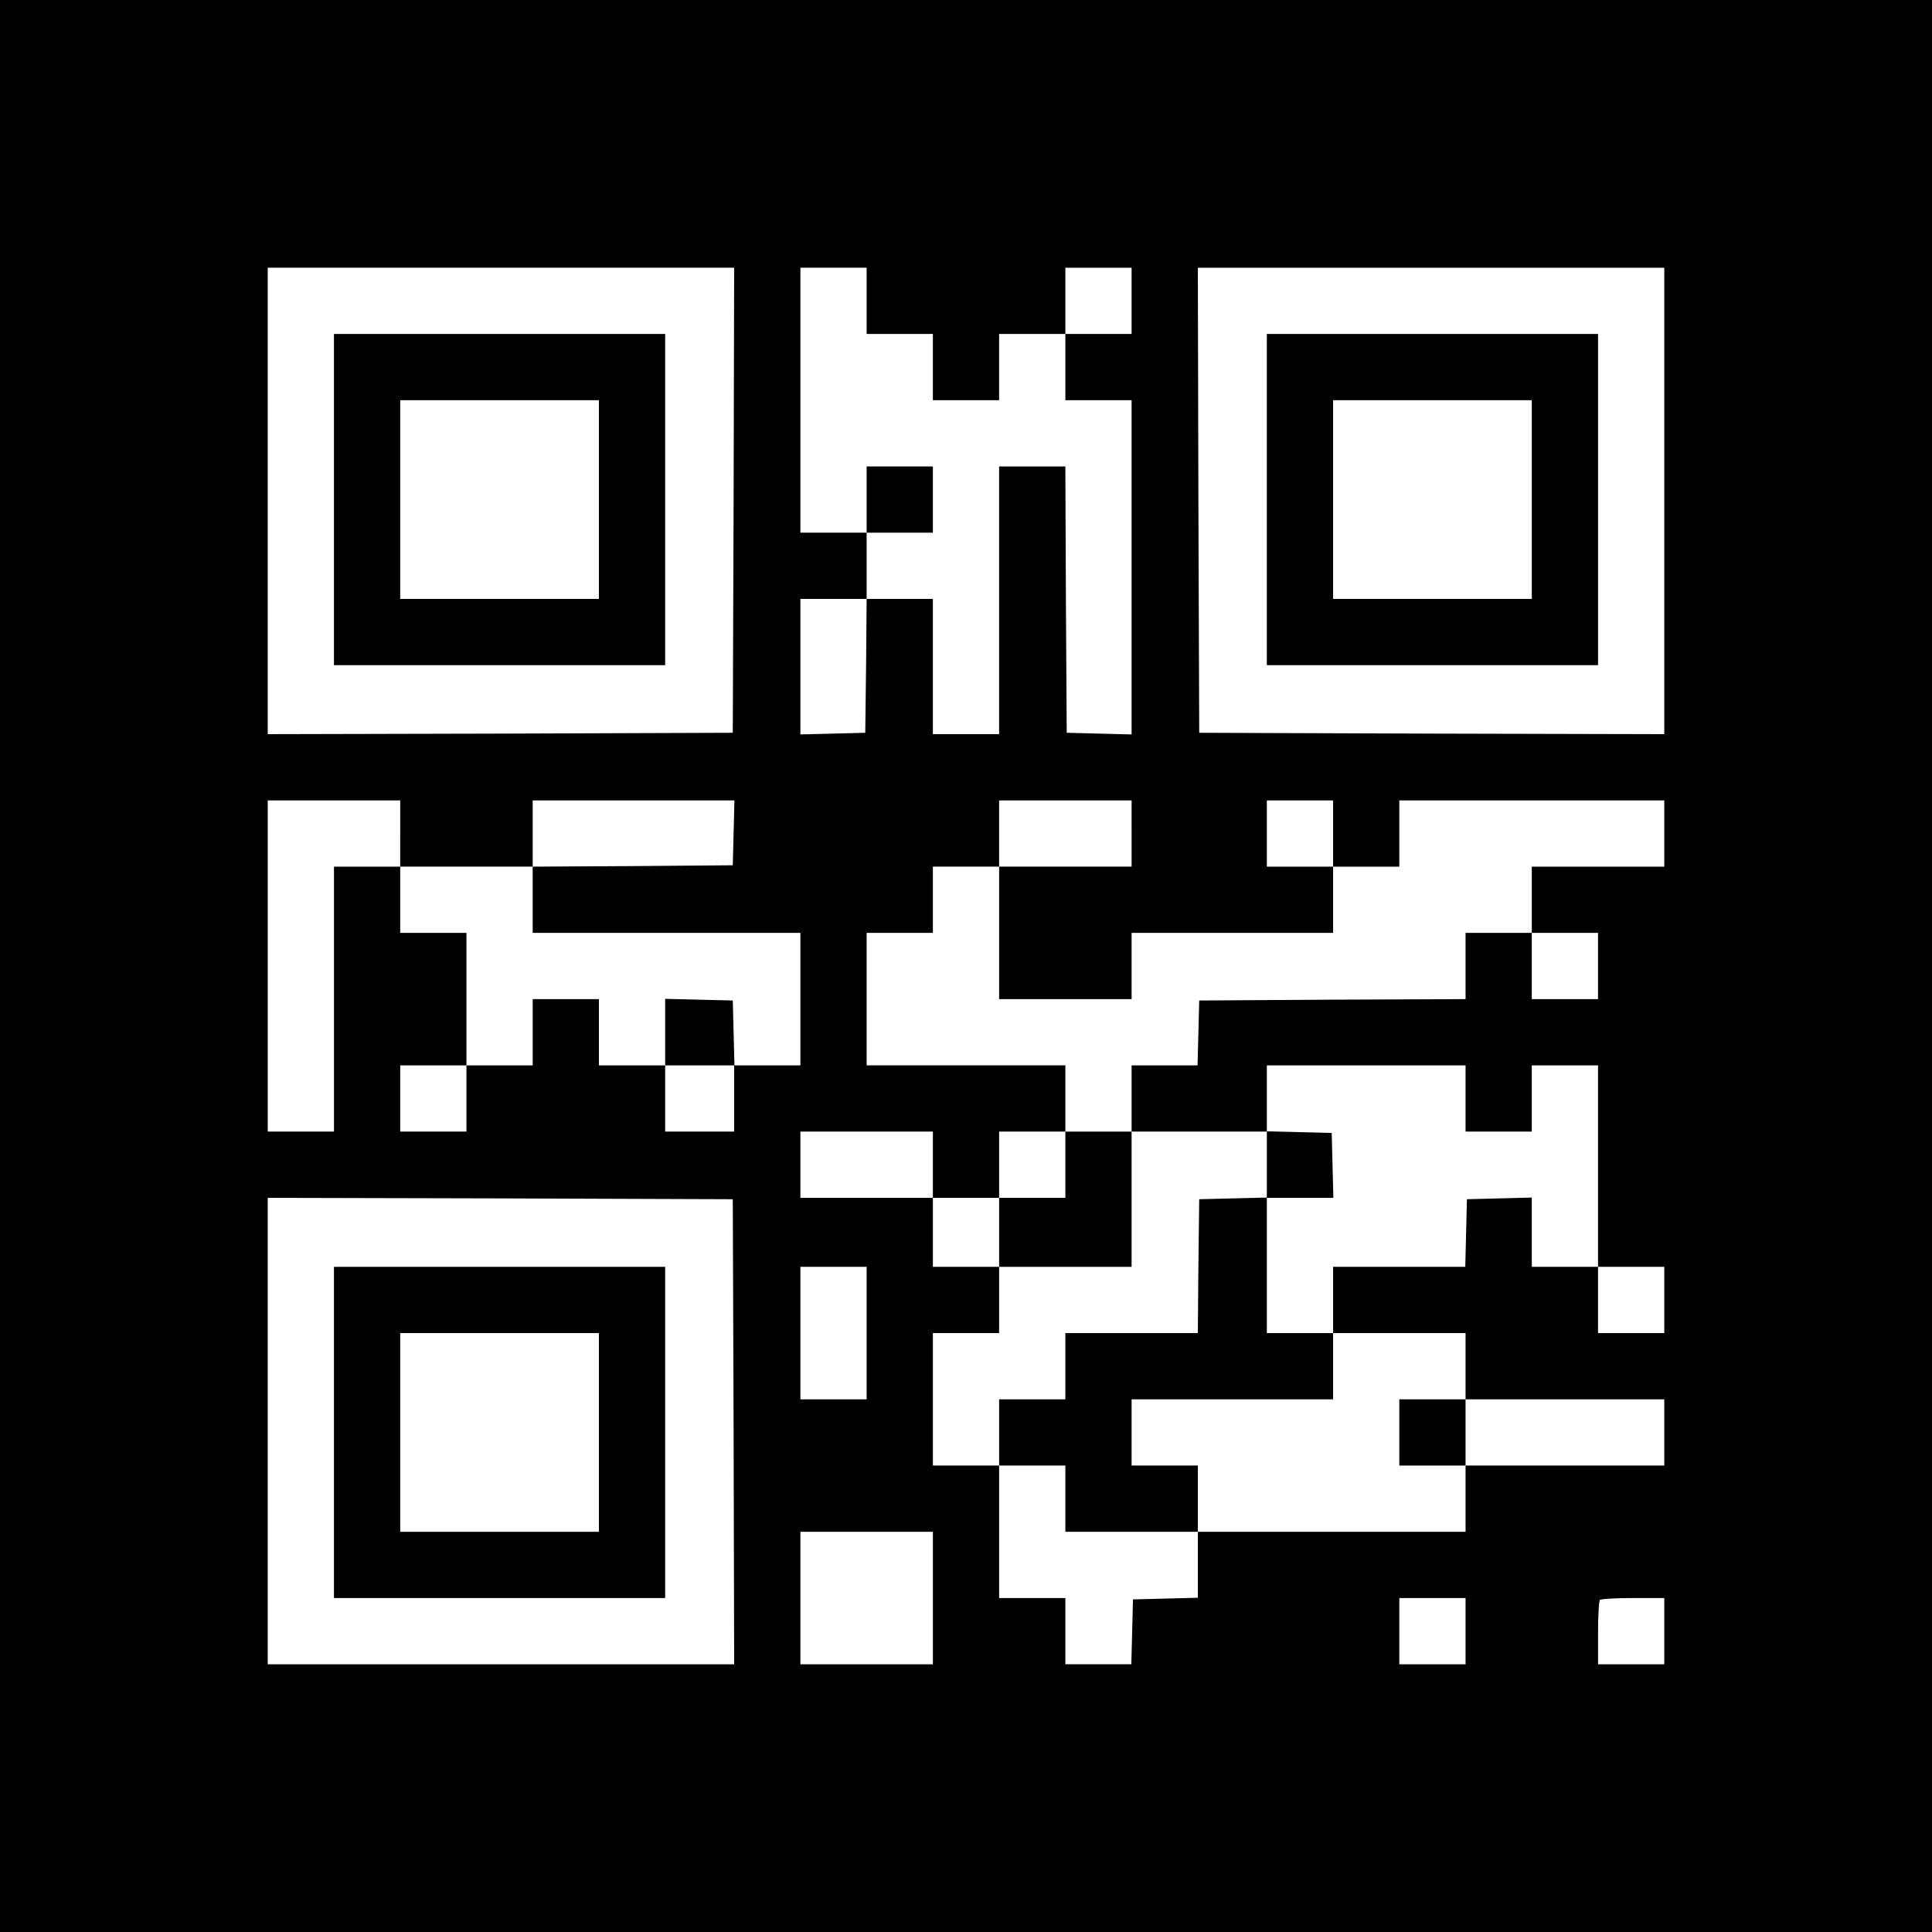 <?xml version="1.0" standalone="no"?>
<!DOCTYPE svg PUBLIC "-//W3C//DTD SVG 20010904//EN"
 "http://www.w3.org/TR/2001/REC-SVG-20010904/DTD/svg10.dtd">
<svg version="1.0" xmlns="http://www.w3.org/2000/svg"
 width="700pt" height="700pt" viewBox="0 0 700 700"
 preserveAspectRatio="xMidYMid meet">
<g transform="translate(0,700) scale(0.1,-0.1)"
fill="#000000" stroke="none">
<path d="M0 3500 l0 -3500 3500 0 3500 0 0 3500 0 3500 -3500 0 -3500 0 0
-3500z m2658 1688 l-3 -843 -842 -3 -843 -2 0 845 0 845 845 0 845 0 -2 -842z
m482 722 l0 -120 120 0 120 0 0 -120 0 -120 120 0 120 0 0 120 0 120 120 0
120 0 0 120 0 120 120 0 120 0 0 -120 0 -120 -120 0 -120 0 0 -120 0 -120 120
0 120 0 0 -605 0 -606 -117 3 -118 3 -3 483 -2 482 -120 0 -120 0 0 -485 0
-485 -120 0 -120 0 0 245 0 245 -120 0 -120 0 -2 -242 -3 -243 -117 -3 -118
-3 0 246 0 245 120 0 120 0 0 120 0 120 -120 0 -120 0 0 480 0 480 120 0 120
0 0 -120z m2890 -725 l0 -845 -842 2 -843 3 -3 843 -2 842 845 0 845 0 0 -845z
m-4580 -1205 l0 -120 240 0 240 0 0 120 0 120 365 0 366 0 -3 -117 -3 -118
-362 -3 -363 -2 0 -120 0 -120 485 0 485 0 0 -240 0 -240 -120 0 -120 0 0
-120 0 -120 -125 0 -125 0 0 120 0 120 -120 0 -120 0 0 120 0 120 -120 0 -120
0 0 -120 0 -120 -120 0 -120 0 0 -120 0 -120 -120 0 -120 0 0 120 0 120 120 0
120 0 0 240 0 240 -120 0 -120 0 0 120 0 120 -120 0 -120 0 0 -480 0 -480
-120 0 -120 0 0 600 0 600 240 0 240 0 0 -120z m2650 0 l0 -120 -240 0 -240 0
0 -240 0 -240 240 0 240 0 0 120 0 120 365 0 365 0 0 120 0 120 -120 0 -120 0
0 120 0 120 120 0 120 0 0 -120 0 -120 120 0 120 0 0 120 0 120 480 0 480 0 0
-120 0 -120 -240 0 -240 0 0 -120 0 -120 120 0 120 0 0 -120 0 -120 -120 0
-120 0 0 120 0 120 -120 0 -120 0 0 -120 0 -120 -482 -2 -483 -3 -3 -117 -3
-118 -119 0 -120 0 0 -120 0 -120 245 0 245 0 0 120 0 120 360 0 360 0 0 -120
0 -120 120 0 120 0 0 120 0 120 120 0 120 0 0 -365 0 -365 120 0 120 0 0 -120
0 -120 -120 0 -120 0 0 120 0 120 -120 0 -120 0 0 125 0 126 -117 -3 -118 -3
-3 -122 -3 -123 -239 0 -240 0 0 -120 0 -120 240 0 240 0 0 -120 0 -120 360 0
360 0 0 -120 0 -120 -360 0 -360 0 0 -120 0 -120 -485 0 -485 0 0 -120 0 -119
-117 -3 -118 -3 -3 -117 -3 -118 -119 0 -120 0 0 120 0 120 -120 0 -120 0 0
240 0 240 -120 0 -120 0 0 240 0 240 120 0 120 0 0 120 0 120 -120 0 -120 0 0
125 0 125 -240 0 -240 0 0 120 0 120 240 0 240 0 0 -120 0 -120 120 0 120 0 0
120 0 120 120 0 120 0 0 120 0 120 -360 0 -360 0 0 240 0 240 120 0 120 0 0
120 0 120 120 0 120 0 0 120 0 120 240 0 240 0 0 -120z m-1442 -2167 l2 -843
-845 0 -845 0 0 845 0 845 843 -2 842 -3 3 -842z m482 357 l0 -240 -120 0
-120 0 0 240 0 240 120 0 120 0 0 -240z m240 -960 l0 -240 -240 0 -240 0 0
240 0 240 240 0 240 0 0 -240z m1930 -120 l0 -120 -120 0 -120 0 0 120 0 120
120 0 120 0 0 -120z m720 0 l0 -120 -120 0 -120 0 0 113 c0 63 3 117 7 120 3
4 57 7 120 7 l113 0 0 -120z"/>
<path d="M1210 5190 l0 -600 600 0 600 0 0 600 0 600 -600 0 -600 0 0 -600z
m960 0 l0 -360 -360 0 -360 0 0 360 0 360 360 0 360 0 0 -360z"/>
<path d="M3140 5190 l0 -120 120 0 120 0 0 120 0 120 -120 0 -120 0 0 -120z"/>
<path d="M4590 5190 l0 -600 600 0 600 0 0 600 0 600 -600 0 -600 0 0 -600z
m960 0 l0 -360 -360 0 -360 0 0 360 0 360 360 0 360 0 0 -360z"/>
<path d="M2410 3260 l0 -120 125 0 126 0 -3 118 -3 117 -122 3 -123 3 0 -121z"/>
<path d="M3860 2780 l0 -120 -120 0 -120 0 0 -125 0 -125 240 0 240 0 0 245 0
245 -120 0 -120 0 0 -120z"/>
<path d="M4590 2781 l0 -120 -122 -3 -123 -3 -3 -242 -2 -243 -240 0 -240 0 0
-120 0 -120 -120 0 -120 0 0 -120 0 -120 120 0 120 0 0 -120 0 -120 240 0 240
0 0 120 0 120 -120 0 -120 0 0 120 0 120 365 0 365 0 0 120 0 120 -120 0 -120
0 0 245 0 245 120 0 121 0 -3 118 -3 117 -117 3 -118 3 0 -120z"/>
<path d="M5070 1810 l0 -120 120 0 120 0 0 120 0 120 -120 0 -120 0 0 -120z"/>
<path d="M1210 1810 l0 -600 600 0 600 0 0 600 0 600 -600 0 -600 0 0 -600z
m960 0 l0 -360 -360 0 -360 0 0 360 0 360 360 0 360 0 0 -360z"/>
</g>
</svg>
